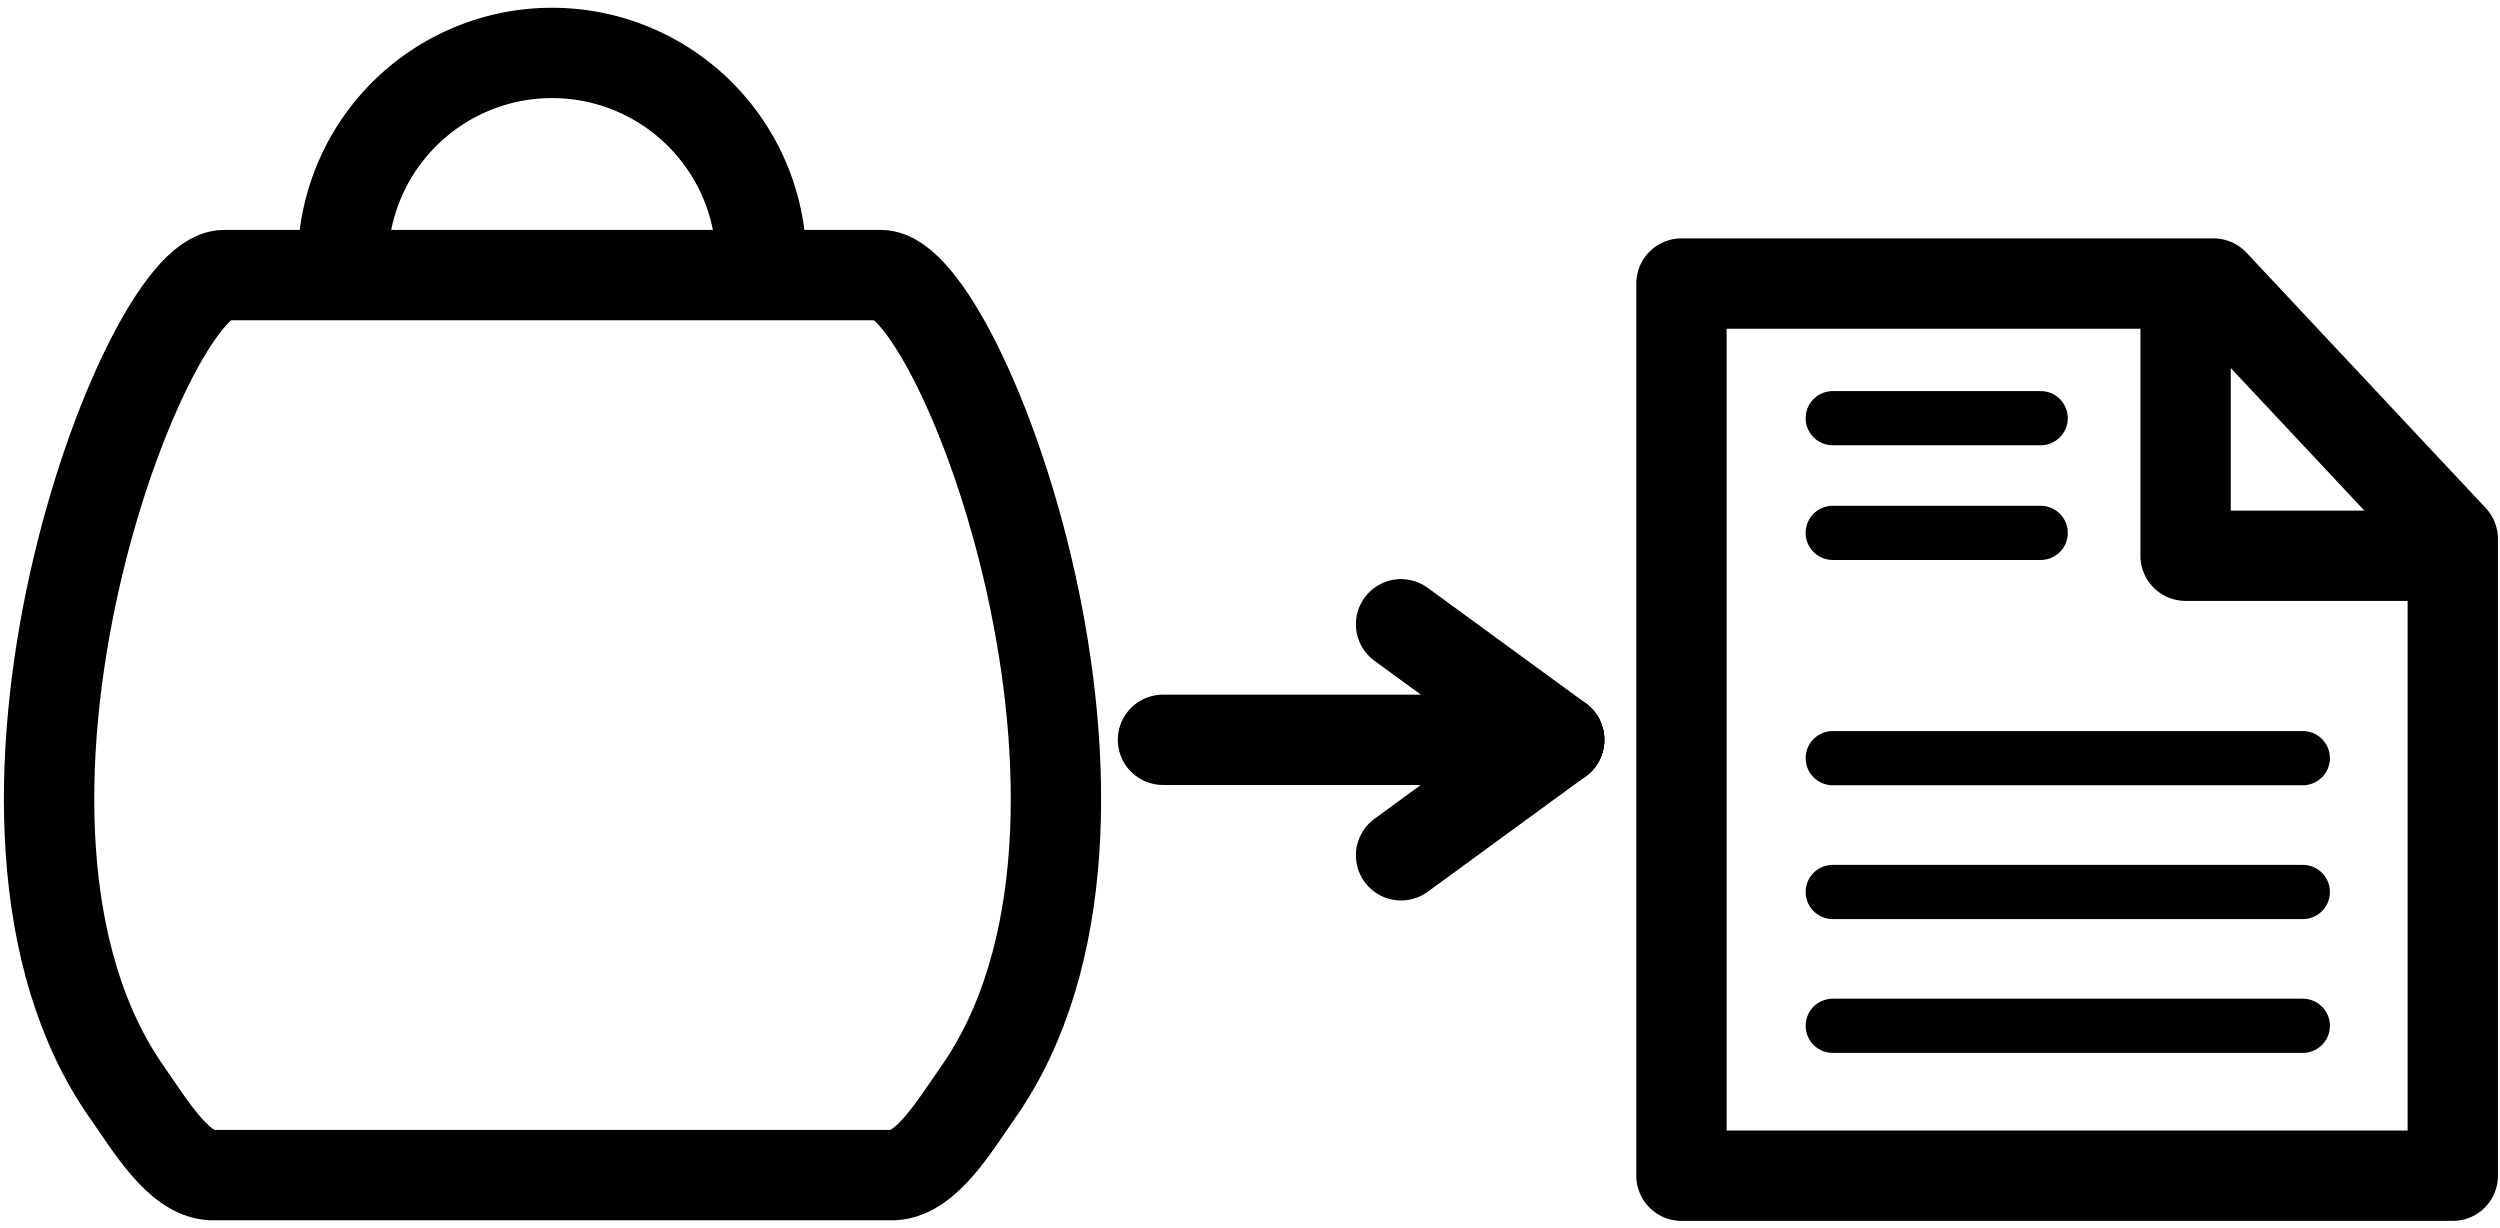 <?xml version="1.0" encoding="UTF-8"?>

<svg width="69.2mm" height="34mm" version="1.1" viewBox="0 0 69.2 34" xmlns="http://www.w3.org/2000/svg">
 <g stroke="#000" stroke-linecap="round">
  <path class="UnoptimicedTransforms" transform="matrix(.702 0 0 .702 -20.517 -14.274)" d="m51.011 31.181h-12.952c-3.164 2e-3 -11.317 21.586-3.814 32.241 0.881 1.25 2.005 3.186 3.322 3.247h13.446m0.001-35.488h12.952c3.164 2e-3 11.317 21.586 3.814 32.241-0.881 1.25-2.005 3.186-3.322 3.247h-13.446" fill="none" stroke-linejoin="round" stroke-width="3.562"/>
  <path d="m9.49 7.256a5.791 5.791 0 0 1 5.791-5.791 5.791 5.791 0 0 1 5.791 5.791" fill-opacity="0" stroke-linejoin="round" stroke-width="2.5"/>
  <g fill="none" stroke-width="2.5">
   <path d="m32.191 20.478h10.968"/>
   <path d="m38.781 17.28 4.378 3.197"/>
   <path d="m38.781 23.675 4.378-3.197"/>
  </g>
  <g transform="matrix(1.164 0 0 1.164 -16.15 -.928)" fill="none" stroke-linejoin="round" stroke-width="2.148">
   <path d="m53.86 7.54v21.216h18.342v-15.143l-5.69-6.073z"/>
   <path d="m65.848 8.432v5.581h5.255"/>
  </g>
  <g fill="none" stroke-width="1.5">
   <path d="m50.73 11.575h5.756"/>
   <path d="m50.73 20.986h13.012"/>
   <path d="m50.73 24.69h13.012"/>
   <path d="m50.73 28.394h13.012"/>
   <path d="m50.73 14.75h5.756"/>
  </g>
 </g>
</svg>
